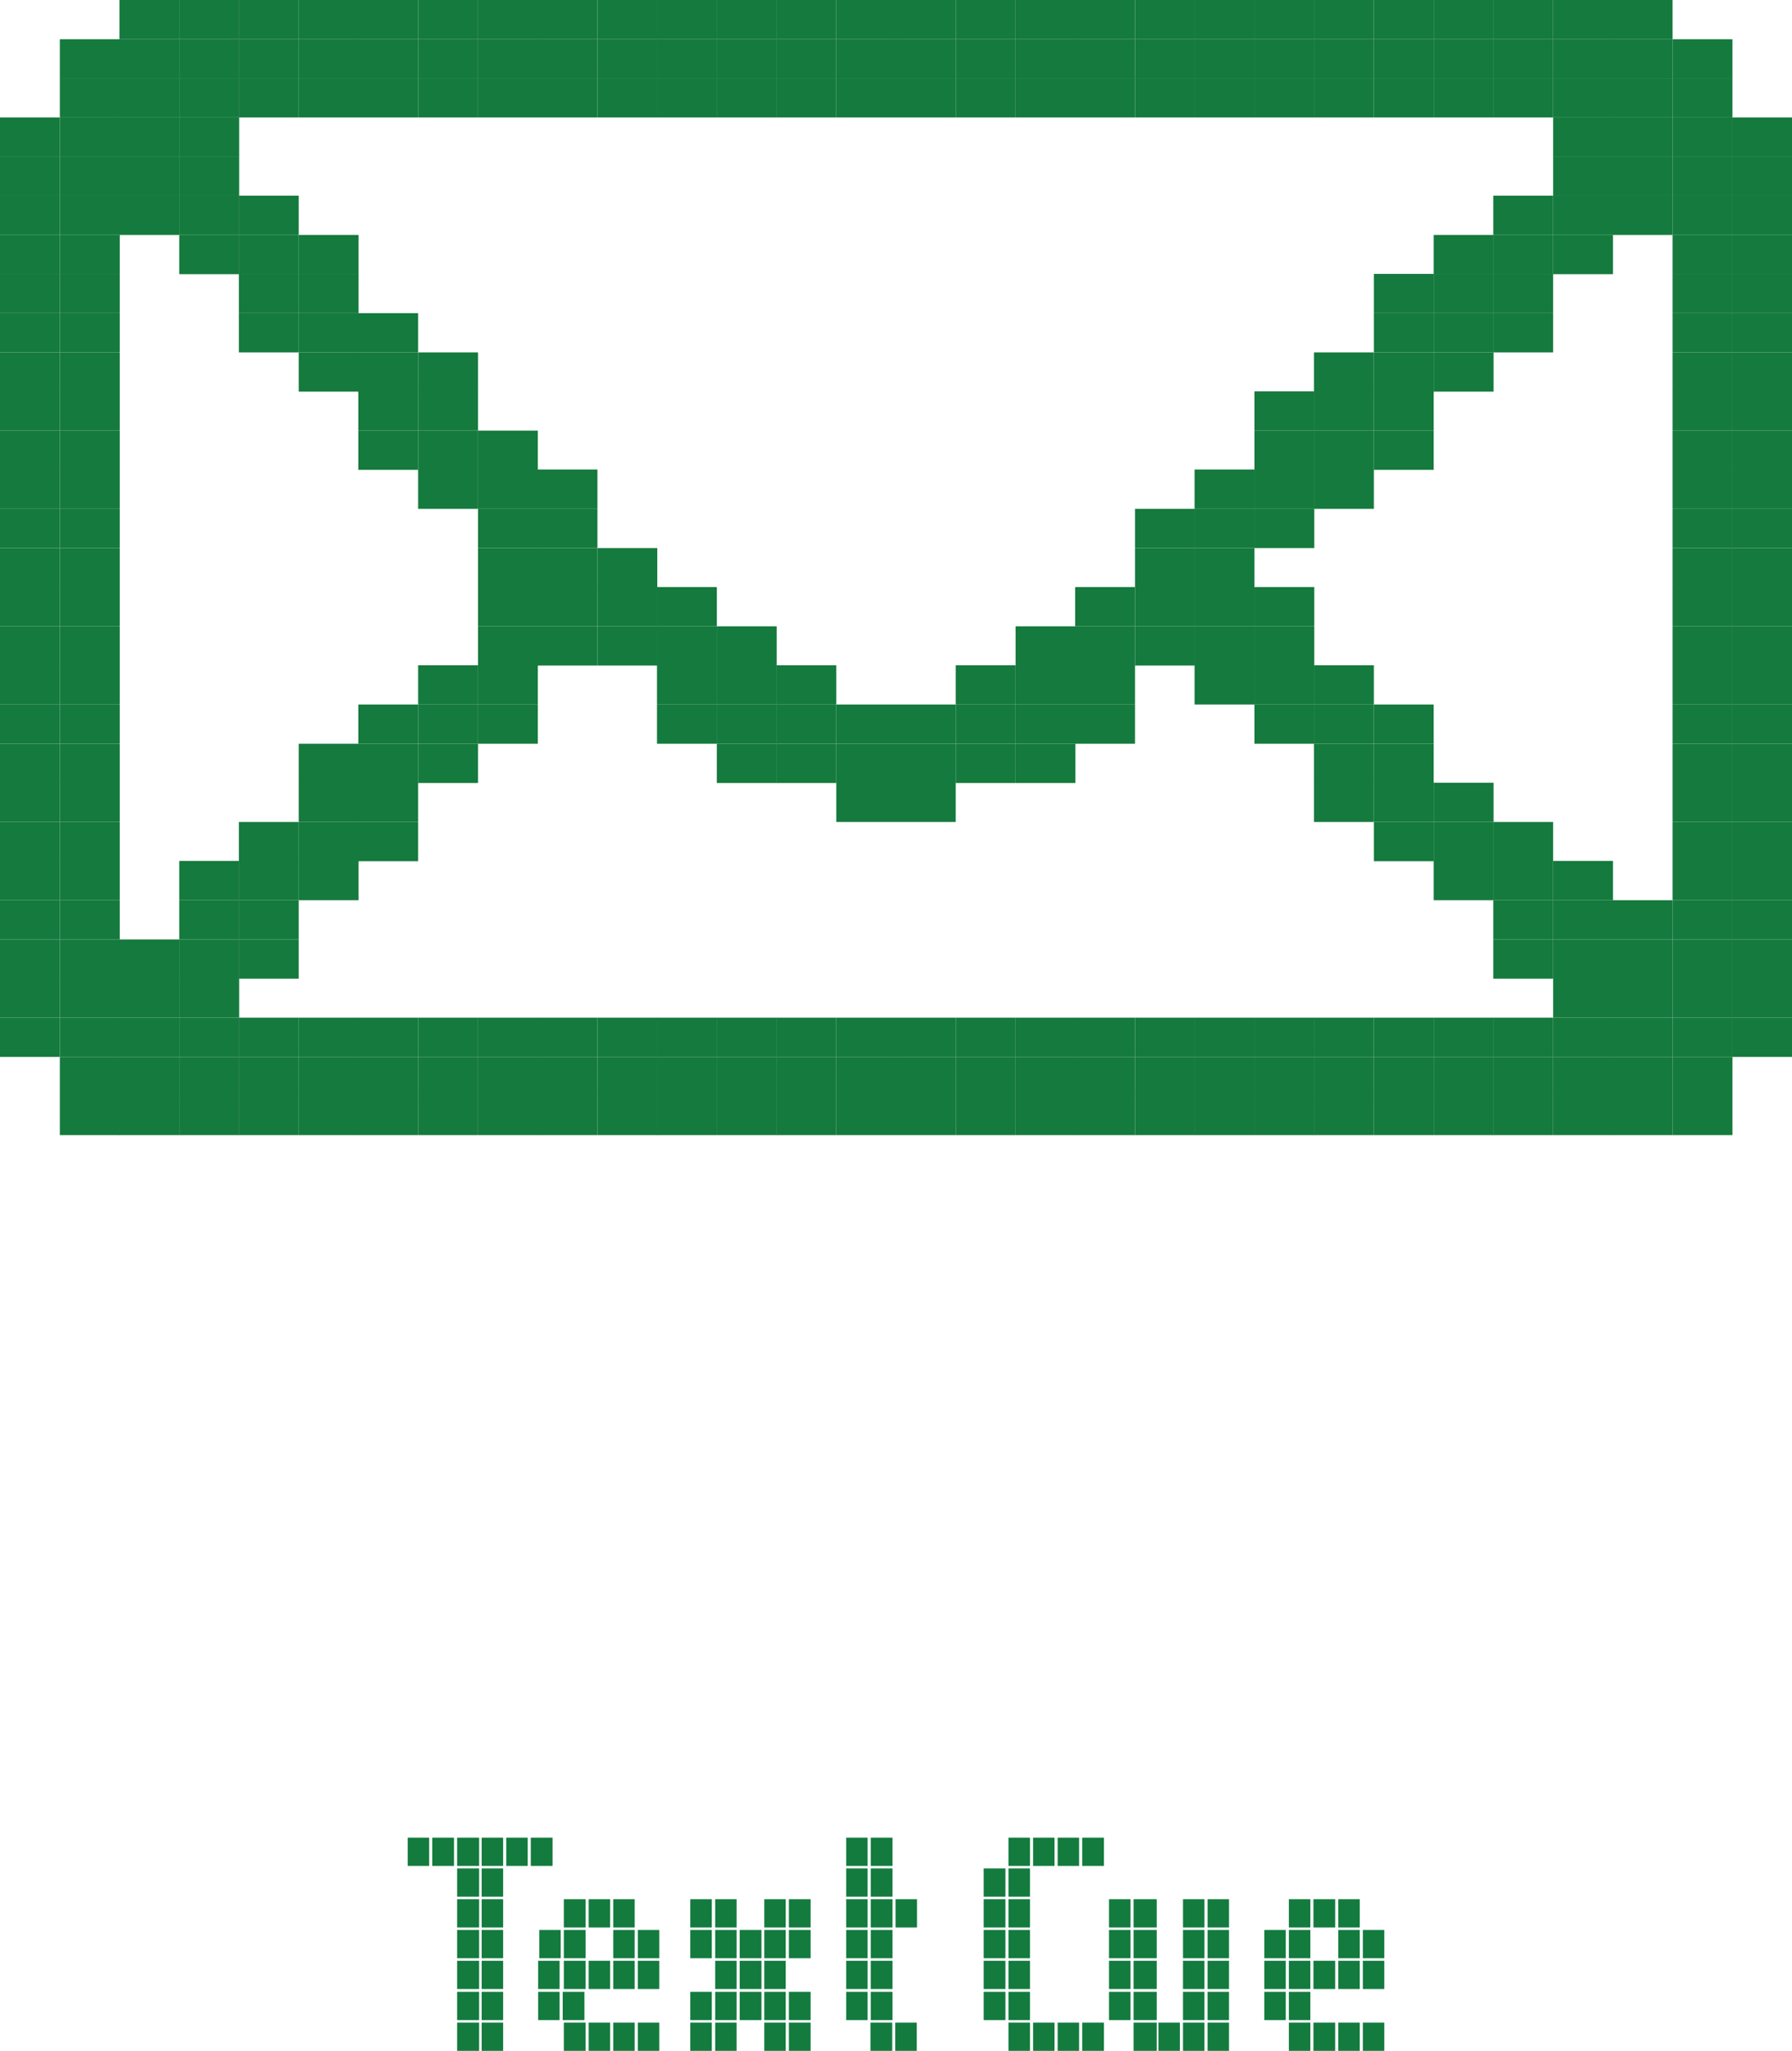<svg id="Text_Cue" data-name="Text Cue" xmlns="http://www.w3.org/2000/svg" viewBox="0 0 63.47 72.63"><defs><style>.cls-1{fill:#137b3e;}.cls-2{fill:#157a3d;}</style></defs><path class="cls-1" d="M23.22,80.19v-1H24v1Zm.87,0v-1h.76v1Zm-.87-1.09v-1H24v1Zm.87,0v-1h.76v1ZM23.22,78V77H24v1Zm.87,0V77h.76v1Zm-.87-1.09v-1H24v1Zm.87,0v-1h.76v1Zm-.87-1.09v-1H24v1Zm.87,0v-1h.76v1Zm-.87-1.09v-1H24v1Zm.87,0v-1h.76v1Zm-2.62-1.09v-1h.76v1Zm.87,0v-1h.77v1Zm.88,0v-1H24v1Zm.87,0v-1h.76v1Zm.87,0v-1h.76v1Zm.87,0v-1h.77v1Z" transform="translate(-7.03 -7.56)"/><path class="cls-1" d="M27,80.19v-1h.77v1Zm.88,0v-1h.76v1Zm.87,0v-1h.76v1Zm.87,0v-1h.76v1ZM26.09,79.1v-1h.76v1Zm.87,0v-1h.77v1ZM26.09,78V77h.76v1ZM27,78V77h.77v1Zm.88,0V77h.76v1Zm.87,0V77h.76v1Zm.87,0V77h.76v1Zm-3.49-1.09v-1h.76v1Zm.87,0v-1h.77v1Zm1.75,0v-1h.76v1Zm.87,0v-1h.76v1ZM27,75.82v-1h.77v1Zm.88,0v-1h.76v1Zm.87,0v-1h.76v1Z" transform="translate(-7.03 -7.56)"/><path class="cls-1" d="M31.48,80.19v-1h.76v1Zm.88,0v-1h.76v1Zm1.74,0v-1h.76v1Zm.87,0v-1h.77v1ZM31.48,79.1v-1h.76v1Zm.88,0v-1h.76v1Zm.87,0v-1H34v1Zm.87,0v-1h.76v1Zm.87,0v-1h.77v1ZM32.36,78V77h.76v1Zm.87,0V77H34v1Zm.87,0V77h.76v1Zm-2.62-1.09v-1h.76v1Zm.88,0v-1h.76v1Zm.87,0v-1H34v1Zm.87,0v-1h.76v1Zm.87,0v-1h.77v1Zm-3.49-1.09v-1h.76v1Zm.88,0v-1h.76v1Zm1.74,0v-1h.76v1Zm.87,0v-1h.77v1Z" transform="translate(-7.03 -7.56)"/><path class="cls-1" d="M37.86,80.19v-1h.77v1Zm.88,0v-1h.76v1ZM37,79.1v-1h.76v1Zm.87,0v-1h.77v1ZM37,78V77h.76v1Zm.87,0V77h.77v1ZM37,76.91v-1h.76v1Zm.87,0v-1h.77v1ZM37,75.82v-1h.76v1Zm.87,0v-1h.77v1Zm.88,0v-1h.76v1ZM37,74.73v-1h.76v1Zm.87,0v-1h.77v1ZM37,73.64v-1h.76v1Zm.87,0v-1h.77v1Z" transform="translate(-7.03 -7.56)"/><path class="cls-1" d="M42.75,80.19v-1h.76v1Zm.87,0v-1h.76v1Zm.87,0v-1h.76v1Zm.87,0v-1h.77v1ZM41.87,79.1v-1h.77v1Zm.88,0v-1h.76v1ZM41.87,78V77h.77v1Zm.88,0V77h.76v1Zm-.88-1.09v-1h.77v1Zm.88,0v-1h.76v1Zm-.88-1.09v-1h.77v1Zm.88,0v-1h.76v1Zm-.88-1.09v-1h.77v1Zm.88,0v-1h.76v1Zm0-1.09v-1h.76v1Zm.87,0v-1h.76v1Zm.87,0v-1h.76v1Zm.87,0v-1h.77v1Z" transform="translate(-7.03 -7.56)"/><path class="cls-1" d="M47.18,80.19v-1H48v1Zm.88,0v-1h.76v1Zm.87,0v-1h.76v1Zm.87,0v-1h.76v1ZM46.31,79.1v-1h.76v1Zm.87,0v-1H48v1Zm1.75,0v-1h.76v1Zm.87,0v-1h.76v1ZM46.31,78V77h.76v1Zm.87,0V77H48v1Zm1.75,0V77h.76v1Zm.87,0V77h.76v1Zm-3.49-1.09v-1h.76v1Zm.87,0v-1H48v1Zm1.75,0v-1h.76v1Zm.87,0v-1h.76v1Zm-3.49-1.09v-1h.76v1Zm.87,0v-1H48v1Zm1.75,0v-1h.76v1Zm.87,0v-1h.76v1Z" transform="translate(-7.03 -7.56)"/><path class="cls-1" d="M52.68,80.19v-1h.76v1Zm.87,0v-1h.77v1Zm.88,0v-1h.76v1Zm.87,0v-1h.76v1ZM51.81,79.1v-1h.76v1Zm.87,0v-1h.76v1ZM51.81,78V77h.76v1Zm.87,0V77h.76v1Zm.87,0V77h.77v1Zm.88,0V77h.76v1Zm.87,0V77h.76v1Zm-3.49-1.09v-1h.76v1Zm.87,0v-1h.76v1Zm1.75,0v-1h.76v1Zm.87,0v-1h.76v1Zm-2.62-1.09v-1h.76v1Zm.87,0v-1h.77v1Zm.88,0v-1h.76v1Z" transform="translate(-7.03 -7.56)"/><rect class="cls-2" x="59.24" y="38.81" width="2.12" height="1.39"/><rect class="cls-2" x="57.12" y="38.81" width="2.12" height="1.39"/><rect class="cls-2" x="55.01" y="38.81" width="2.12" height="1.39"/><rect class="cls-2" x="52.89" y="38.81" width="2.12" height="1.39"/><rect class="cls-2" x="50.78" y="38.81" width="2.12" height="1.39"/><rect class="cls-2" x="48.66" y="38.81" width="2.12" height="1.39"/><rect class="cls-2" x="46.54" y="38.81" width="2.12" height="1.39"/><rect class="cls-2" x="44.43" y="38.81" width="2.12" height="1.39"/><rect class="cls-2" x="42.31" y="38.81" width="2.12" height="1.39"/><rect class="cls-2" x="40.2" y="38.81" width="2.12" height="1.39"/><rect class="cls-2" x="38.08" y="38.81" width="2.12" height="1.39"/><rect class="cls-2" x="35.97" y="38.81" width="2.12" height="1.39"/><rect class="cls-2" x="33.85" y="38.81" width="2.12" height="1.39"/><rect class="cls-2" x="31.73" y="38.81" width="2.12" height="1.39"/><rect class="cls-2" x="29.62" y="38.81" width="2.12" height="1.39"/><rect class="cls-2" x="27.5" y="38.81" width="2.12" height="1.39"/><rect class="cls-2" x="25.39" y="38.81" width="2.12" height="1.39"/><rect class="cls-2" x="23.27" y="38.81" width="2.12" height="1.39"/><rect class="cls-2" x="21.16" y="38.81" width="2.12" height="1.39"/><rect class="cls-2" x="19.04" y="38.81" width="2.12" height="1.39"/><rect class="cls-2" x="16.93" y="38.81" width="2.12" height="1.39"/><rect class="cls-2" x="14.81" y="38.81" width="2.12" height="1.39"/><rect class="cls-2" x="12.69" y="38.81" width="2.12" height="1.39"/><rect class="cls-2" x="10.58" y="38.81" width="2.12" height="1.39"/><rect class="cls-2" x="8.46" y="38.81" width="2.12" height="1.39"/><rect class="cls-2" x="6.35" y="38.81" width="2.12" height="1.39"/><rect class="cls-2" x="4.23" y="38.81" width="2.12" height="1.39"/><rect class="cls-2" x="2.12" y="38.81" width="2.12" height="1.39"/><rect class="cls-2" x="59.24" y="37.43" width="2.12" height="1.39"/><rect class="cls-2" x="57.12" y="37.43" width="2.12" height="1.39"/><rect class="cls-2" x="55.01" y="37.43" width="2.12" height="1.39"/><rect class="cls-2" x="52.89" y="37.43" width="2.12" height="1.39"/><rect class="cls-2" x="50.78" y="37.43" width="2.12" height="1.39"/><rect class="cls-2" x="48.66" y="37.43" width="2.12" height="1.39"/><rect class="cls-2" x="46.54" y="37.43" width="2.12" height="1.39"/><rect class="cls-2" x="44.43" y="37.43" width="2.12" height="1.39"/><rect class="cls-2" x="42.31" y="37.43" width="2.12" height="1.39"/><rect class="cls-2" x="40.2" y="37.43" width="2.12" height="1.39"/><rect class="cls-2" x="38.08" y="37.43" width="2.12" height="1.39"/><rect class="cls-2" x="35.97" y="37.43" width="2.12" height="1.39"/><rect class="cls-2" x="33.85" y="37.43" width="2.12" height="1.39"/><rect class="cls-2" x="31.73" y="37.43" width="2.12" height="1.39"/><rect class="cls-2" x="29.62" y="37.43" width="2.12" height="1.39"/><rect class="cls-2" x="27.5" y="37.43" width="2.12" height="1.39"/><rect class="cls-2" x="25.39" y="37.43" width="2.12" height="1.39"/><rect class="cls-2" x="23.27" y="37.43" width="2.12" height="1.39"/><rect class="cls-2" x="21.16" y="37.43" width="2.12" height="1.39"/><rect class="cls-2" x="19.04" y="37.43" width="2.12" height="1.39"/><rect class="cls-2" x="16.93" y="37.43" width="2.12" height="1.39"/><rect class="cls-2" x="14.81" y="37.43" width="2.12" height="1.39"/><rect class="cls-2" x="12.69" y="37.43" width="2.12" height="1.39"/><rect class="cls-2" x="10.58" y="37.43" width="2.12" height="1.39"/><rect class="cls-2" x="8.46" y="37.43" width="2.12" height="1.39"/><rect class="cls-2" x="6.35" y="37.43" width="2.12" height="1.39"/><rect class="cls-2" x="4.23" y="37.43" width="2.12" height="1.39"/><rect class="cls-2" x="2.12" y="37.43" width="2.12" height="1.39"/><rect class="cls-2" x="61.35" y="36.04" width="2.12" height="1.39"/><rect class="cls-2" x="59.24" y="36.04" width="2.12" height="1.39"/><rect class="cls-2" x="57.12" y="36.04" width="2.12" height="1.39"/><rect class="cls-2" x="55.01" y="36.04" width="2.12" height="1.39"/><rect class="cls-2" x="52.89" y="36.04" width="2.12" height="1.39"/><rect class="cls-2" x="50.78" y="36.04" width="2.12" height="1.39"/><rect class="cls-2" x="48.66" y="36.04" width="2.12" height="1.39"/><rect class="cls-2" x="46.54" y="36.04" width="2.12" height="1.39"/><rect class="cls-2" x="44.43" y="36.04" width="2.12" height="1.39"/><rect class="cls-2" x="42.31" y="36.04" width="2.12" height="1.39"/><rect class="cls-2" x="40.2" y="36.04" width="2.12" height="1.39"/><rect class="cls-2" x="38.08" y="36.04" width="2.12" height="1.39"/><rect class="cls-2" x="35.97" y="36.04" width="2.12" height="1.39"/><rect class="cls-2" x="33.85" y="36.04" width="2.12" height="1.39"/><rect class="cls-2" x="31.73" y="36.04" width="2.12" height="1.39"/><rect class="cls-2" x="29.62" y="36.04" width="2.12" height="1.39"/><rect class="cls-2" x="27.5" y="36.04" width="2.12" height="1.39"/><rect class="cls-2" x="25.39" y="36.04" width="2.12" height="1.39"/><rect class="cls-2" x="23.27" y="36.04" width="2.12" height="1.39"/><rect class="cls-2" x="21.16" y="36.04" width="2.12" height="1.39"/><rect class="cls-2" x="19.04" y="36.04" width="2.12" height="1.39"/><rect class="cls-2" x="16.93" y="36.04" width="2.12" height="1.39"/><rect class="cls-2" x="14.81" y="36.04" width="2.12" height="1.39"/><rect class="cls-2" x="12.69" y="36.04" width="2.12" height="1.39"/><rect class="cls-2" x="10.58" y="36.04" width="2.12" height="1.39"/><rect class="cls-2" x="8.46" y="36.04" width="2.12" height="1.39"/><rect class="cls-2" x="6.35" y="36.04" width="2.12" height="1.39"/><rect class="cls-2" x="4.23" y="36.04" width="2.12" height="1.39"/><rect class="cls-2" x="2.12" y="36.04" width="2.12" height="1.39"/><rect class="cls-2" y="36.04" width="2.12" height="1.39"/><rect class="cls-2" x="61.35" y="34.65" width="2.12" height="1.39"/><rect class="cls-2" x="59.24" y="34.65" width="2.12" height="1.39"/><rect class="cls-2" x="57.12" y="34.65" width="2.12" height="1.39"/><rect class="cls-2" x="55.01" y="34.65" width="2.12" height="1.39"/><rect class="cls-2" x="6.35" y="34.65" width="2.12" height="1.39"/><rect class="cls-2" x="4.23" y="34.65" width="2.12" height="1.39"/><rect class="cls-2" x="2.12" y="34.65" width="2.12" height="1.39"/><rect class="cls-2" y="34.65" width="2.12" height="1.39"/><rect class="cls-2" x="61.35" y="33.27" width="2.12" height="1.39"/><rect class="cls-2" x="59.24" y="33.27" width="2.12" height="1.39"/><rect class="cls-2" x="57.12" y="33.27" width="2.12" height="1.39"/><rect class="cls-2" x="55.01" y="33.27" width="2.12" height="1.39"/><rect class="cls-2" x="52.89" y="33.27" width="2.12" height="1.39"/><rect class="cls-2" x="8.46" y="33.27" width="2.12" height="1.39"/><rect class="cls-2" x="6.35" y="33.27" width="2.12" height="1.39"/><rect class="cls-2" x="4.23" y="33.27" width="2.12" height="1.39"/><rect class="cls-2" x="2.12" y="33.27" width="2.12" height="1.39"/><rect class="cls-2" y="33.27" width="2.12" height="1.39"/><rect class="cls-2" x="61.35" y="31.88" width="2.12" height="1.39"/><rect class="cls-2" x="59.24" y="31.88" width="2.12" height="1.39"/><rect class="cls-2" x="57.12" y="31.88" width="2.12" height="1.39"/><rect class="cls-2" x="55.01" y="31.88" width="2.12" height="1.39"/><rect class="cls-2" x="52.89" y="31.88" width="2.12" height="1.39"/><rect class="cls-2" x="8.46" y="31.88" width="2.12" height="1.39"/><rect class="cls-2" x="6.35" y="31.88" width="2.12" height="1.39"/><rect class="cls-2" x="2.12" y="31.88" width="2.12" height="1.39"/><rect class="cls-2" y="31.88" width="2.12" height="1.39"/><rect class="cls-2" x="61.35" y="30.49" width="2.12" height="1.39"/><rect class="cls-2" x="59.24" y="30.49" width="2.12" height="1.39"/><rect class="cls-2" x="55.01" y="30.49" width="2.12" height="1.39"/><rect class="cls-2" x="52.89" y="30.49" width="2.12" height="1.39"/><rect class="cls-2" x="50.78" y="30.49" width="2.12" height="1.39"/><rect class="cls-2" x="10.58" y="30.49" width="2.12" height="1.39"/><rect class="cls-2" x="8.46" y="30.49" width="2.12" height="1.39"/><rect class="cls-2" x="6.35" y="30.49" width="2.12" height="1.39"/><rect class="cls-2" x="2.12" y="30.49" width="2.12" height="1.39"/><rect class="cls-2" y="30.49" width="2.12" height="1.39"/><rect class="cls-2" x="61.35" y="29.11" width="2.12" height="1.39"/><rect class="cls-2" x="59.24" y="29.11" width="2.12" height="1.39"/><rect class="cls-2" x="52.89" y="29.11" width="2.12" height="1.39"/><rect class="cls-2" x="50.78" y="29.11" width="2.12" height="1.39"/><rect class="cls-2" x="48.66" y="29.11" width="2.12" height="1.39"/><rect class="cls-2" x="12.69" y="29.11" width="2.12" height="1.39"/><rect class="cls-2" x="10.58" y="29.11" width="2.12" height="1.39"/><rect class="cls-2" x="8.46" y="29.11" width="2.12" height="1.39"/><rect class="cls-2" x="2.12" y="29.11" width="2.12" height="1.39"/><rect class="cls-2" y="29.11" width="2.12" height="1.39"/><rect class="cls-2" x="61.35" y="27.72" width="2.12" height="1.39"/><rect class="cls-2" x="59.24" y="27.72" width="2.12" height="1.39"/><rect class="cls-2" x="50.78" y="27.72" width="2.12" height="1.39"/><rect class="cls-2" x="48.66" y="27.72" width="2.12" height="1.39"/><rect class="cls-2" x="46.54" y="27.72" width="2.12" height="1.39"/><rect class="cls-2" x="31.73" y="27.72" width="2.12" height="1.39"/><rect class="cls-2" x="29.62" y="27.72" width="2.12" height="1.39"/><rect class="cls-2" x="12.69" y="27.72" width="2.12" height="1.39"/><rect class="cls-2" x="10.58" y="27.72" width="2.12" height="1.39"/><rect class="cls-2" x="2.12" y="27.72" width="2.12" height="1.39"/><rect class="cls-2" y="27.72" width="2.12" height="1.39"/><rect class="cls-2" x="61.35" y="26.34" width="2.12" height="1.39"/><rect class="cls-2" x="59.24" y="26.34" width="2.12" height="1.39"/><rect class="cls-2" x="48.66" y="26.34" width="2.12" height="1.39"/><rect class="cls-2" x="46.54" y="26.34" width="2.12" height="1.39"/><rect class="cls-2" x="35.97" y="26.34" width="2.12" height="1.39"/><rect class="cls-2" x="33.85" y="26.34" width="2.12" height="1.39"/><rect class="cls-2" x="31.73" y="26.34" width="2.12" height="1.39"/><rect class="cls-2" x="29.62" y="26.34" width="2.12" height="1.39"/><rect class="cls-2" x="27.5" y="26.34" width="2.12" height="1.39"/><rect class="cls-2" x="25.39" y="26.34" width="2.12" height="1.39"/><rect class="cls-2" x="14.81" y="26.34" width="2.12" height="1.39"/><rect class="cls-2" x="12.69" y="26.34" width="2.12" height="1.39"/><rect class="cls-2" x="10.58" y="26.34" width="2.12" height="1.39"/><rect class="cls-2" x="2.12" y="26.34" width="2.12" height="1.39"/><rect class="cls-2" y="26.34" width="2.12" height="1.39"/><rect class="cls-2" x="61.35" y="24.95" width="2.12" height="1.39"/><rect class="cls-2" x="59.24" y="24.95" width="2.12" height="1.39"/><rect class="cls-2" x="48.66" y="24.95" width="2.12" height="1.39"/><rect class="cls-2" x="46.54" y="24.95" width="2.12" height="1.39"/><rect class="cls-2" x="44.43" y="24.95" width="2.12" height="1.39"/><rect class="cls-2" x="38.08" y="24.95" width="2.12" height="1.39"/><rect class="cls-2" x="35.97" y="24.95" width="2.12" height="1.39"/><rect class="cls-2" x="33.85" y="24.95" width="2.12" height="1.39"/><rect class="cls-2" x="31.73" y="24.95" width="2.12" height="1.39"/><rect class="cls-2" x="29.62" y="24.95" width="2.12" height="1.39"/><rect class="cls-2" x="27.5" y="24.95" width="2.12" height="1.39"/><rect class="cls-2" x="25.39" y="24.95" width="2.12" height="1.39"/><rect class="cls-2" x="23.27" y="24.95" width="2.12" height="1.39"/><rect class="cls-2" x="16.93" y="24.95" width="2.12" height="1.39"/><rect class="cls-2" x="14.81" y="24.95" width="2.12" height="1.39"/><rect class="cls-2" x="12.69" y="24.95" width="2.12" height="1.39"/><rect class="cls-2" x="2.12" y="24.95" width="2.12" height="1.39"/><rect class="cls-2" y="24.95" width="2.12" height="1.39"/><rect class="cls-2" x="61.35" y="23.56" width="2.12" height="1.39"/><rect class="cls-2" x="59.24" y="23.56" width="2.12" height="1.39"/><rect class="cls-2" x="46.54" y="23.56" width="2.12" height="1.39"/><rect class="cls-2" x="44.43" y="23.56" width="2.12" height="1.39"/><rect class="cls-2" x="42.31" y="23.56" width="2.12" height="1.39"/><rect class="cls-2" x="38.08" y="23.56" width="2.12" height="1.39"/><rect class="cls-2" x="35.97" y="23.56" width="2.12" height="1.39"/><rect class="cls-2" x="33.85" y="23.56" width="2.12" height="1.39"/><rect class="cls-2" x="27.5" y="23.56" width="2.12" height="1.39"/><rect class="cls-2" x="25.39" y="23.56" width="2.12" height="1.39"/><rect class="cls-2" x="23.27" y="23.56" width="2.12" height="1.39"/><rect class="cls-2" x="16.93" y="23.56" width="2.12" height="1.39"/><rect class="cls-2" x="14.81" y="23.56" width="2.12" height="1.39"/><rect class="cls-2" x="2.12" y="23.56" width="2.12" height="1.39"/><rect class="cls-2" y="23.56" width="2.12" height="1.39"/><rect class="cls-2" x="61.35" y="22.18" width="2.12" height="1.39"/><rect class="cls-2" x="59.24" y="22.18" width="2.12" height="1.39"/><rect class="cls-2" x="44.43" y="22.18" width="2.12" height="1.39"/><rect class="cls-2" x="42.31" y="22.18" width="2.12" height="1.39"/><rect class="cls-2" x="40.2" y="22.18" width="2.12" height="1.39"/><rect class="cls-2" x="38.08" y="22.18" width="2.12" height="1.39"/><rect class="cls-2" x="35.97" y="22.18" width="2.12" height="1.39"/><rect class="cls-2" x="25.39" y="22.18" width="2.12" height="1.39"/><rect class="cls-2" x="23.27" y="22.18" width="2.12" height="1.39"/><rect class="cls-2" x="21.16" y="22.18" width="2.12" height="1.39"/><rect class="cls-2" x="19.04" y="22.18" width="2.12" height="1.39"/><rect class="cls-2" x="16.93" y="22.18" width="2.12" height="1.39"/><rect class="cls-2" x="2.12" y="22.18" width="2.12" height="1.39"/><rect class="cls-2" y="22.18" width="2.12" height="1.39"/><rect class="cls-2" x="61.35" y="20.79" width="2.12" height="1.39"/><rect class="cls-2" x="59.24" y="20.79" width="2.12" height="1.39"/><rect class="cls-2" x="44.43" y="20.79" width="2.12" height="1.39"/><rect class="cls-2" x="42.31" y="20.79" width="2.12" height="1.39"/><rect class="cls-2" x="40.2" y="20.79" width="2.12" height="1.39"/><rect class="cls-2" x="38.08" y="20.79" width="2.12" height="1.39"/><rect class="cls-2" x="23.27" y="20.79" width="2.12" height="1.39"/><rect class="cls-2" x="21.16" y="20.79" width="2.12" height="1.39"/><rect class="cls-2" x="19.04" y="20.79" width="2.12" height="1.39"/><rect class="cls-2" x="16.93" y="20.79" width="2.12" height="1.39"/><rect class="cls-2" x="2.12" y="20.79" width="2.12" height="1.39"/><rect class="cls-2" y="20.79" width="2.12" height="1.39"/><rect class="cls-2" x="61.35" y="19.41" width="2.12" height="1.39"/><rect class="cls-2" x="59.24" y="19.41" width="2.12" height="1.39"/><rect class="cls-2" x="42.31" y="19.41" width="2.12" height="1.39"/><rect class="cls-2" x="40.2" y="19.41" width="2.12" height="1.39"/><rect class="cls-2" x="21.16" y="19.41" width="2.12" height="1.39"/><rect class="cls-2" x="19.04" y="19.41" width="2.12" height="1.39"/><rect class="cls-2" x="16.93" y="19.41" width="2.12" height="1.39"/><rect class="cls-2" x="2.12" y="19.41" width="2.12" height="1.39"/><rect class="cls-2" y="19.41" width="2.12" height="1.39"/><rect class="cls-2" x="61.35" y="18.02" width="2.12" height="1.39"/><rect class="cls-2" x="59.24" y="18.02" width="2.12" height="1.39"/><rect class="cls-2" x="44.43" y="18.02" width="2.12" height="1.39"/><rect class="cls-2" x="42.31" y="18.02" width="2.12" height="1.39"/><rect class="cls-2" x="40.2" y="18.02" width="2.12" height="1.39"/><rect class="cls-2" x="19.04" y="18.02" width="2.12" height="1.39"/><rect class="cls-2" x="16.93" y="18.02" width="2.12" height="1.39"/><rect class="cls-2" x="2.12" y="18.02" width="2.12" height="1.39"/><rect class="cls-2" y="18.02" width="2.12" height="1.39"/><rect class="cls-2" x="61.35" y="16.63" width="2.12" height="1.39"/><rect class="cls-2" x="59.24" y="16.63" width="2.12" height="1.39"/><rect class="cls-2" x="46.54" y="16.63" width="2.12" height="1.39"/><rect class="cls-2" x="44.43" y="16.63" width="2.12" height="1.39"/><rect class="cls-2" x="42.31" y="16.63" width="2.12" height="1.39"/><rect class="cls-2" x="19.04" y="16.63" width="2.12" height="1.39"/><rect class="cls-2" x="16.93" y="16.63" width="2.12" height="1.39"/><rect class="cls-2" x="14.81" y="16.63" width="2.12" height="1.39"/><rect class="cls-2" x="2.12" y="16.63" width="2.12" height="1.39"/><rect class="cls-2" y="16.63" width="2.12" height="1.39"/><rect class="cls-2" x="61.35" y="15.25" width="2.12" height="1.39"/><rect class="cls-2" x="59.24" y="15.25" width="2.12" height="1.39"/><rect class="cls-2" x="48.66" y="15.25" width="2.12" height="1.39"/><rect class="cls-2" x="46.54" y="15.25" width="2.12" height="1.39"/><rect class="cls-2" x="44.43" y="15.25" width="2.12" height="1.39"/><rect class="cls-2" x="16.93" y="15.25" width="2.12" height="1.39"/><rect class="cls-2" x="14.81" y="15.25" width="2.12" height="1.39"/><rect class="cls-2" x="12.69" y="15.25" width="2.12" height="1.39"/><rect class="cls-2" x="2.12" y="15.25" width="2.12" height="1.39"/><rect class="cls-2" y="15.25" width="2.12" height="1.39"/><rect class="cls-2" x="61.35" y="13.86" width="2.12" height="1.39"/><rect class="cls-2" x="59.24" y="13.86" width="2.12" height="1.39"/><rect class="cls-2" x="48.66" y="13.86" width="2.12" height="1.39"/><rect class="cls-2" x="46.54" y="13.86" width="2.12" height="1.39"/><rect class="cls-2" x="44.43" y="13.86" width="2.12" height="1.39"/><rect class="cls-2" x="14.81" y="13.86" width="2.12" height="1.39"/><rect class="cls-2" x="12.69" y="13.86" width="2.12" height="1.39"/><rect class="cls-2" x="2.12" y="13.86" width="2.12" height="1.39"/><rect class="cls-2" y="13.86" width="2.12" height="1.39"/><rect class="cls-2" x="61.35" y="12.48" width="2.12" height="1.39"/><rect class="cls-2" x="59.24" y="12.48" width="2.12" height="1.39"/><rect class="cls-2" x="50.78" y="12.48" width="2.12" height="1.39"/><rect class="cls-2" x="48.66" y="12.48" width="2.12" height="1.39"/><rect class="cls-2" x="46.54" y="12.48" width="2.12" height="1.39"/><rect class="cls-2" x="14.81" y="12.48" width="2.12" height="1.39"/><rect class="cls-2" x="12.69" y="12.48" width="2.12" height="1.39"/><rect class="cls-2" x="10.58" y="12.48" width="2.12" height="1.39"/><rect class="cls-2" x="2.12" y="12.48" width="2.12" height="1.39"/><rect class="cls-2" y="12.48" width="2.12" height="1.39"/><rect class="cls-2" x="61.35" y="11.09" width="2.12" height="1.39"/><rect class="cls-2" x="59.24" y="11.09" width="2.12" height="1.39"/><rect class="cls-2" x="52.89" y="11.09" width="2.12" height="1.39"/><rect class="cls-2" x="50.78" y="11.09" width="2.12" height="1.39"/><rect class="cls-2" x="48.66" y="11.09" width="2.12" height="1.39"/><rect class="cls-2" x="12.69" y="11.09" width="2.12" height="1.39"/><rect class="cls-2" x="10.58" y="11.09" width="2.12" height="1.39"/><rect class="cls-2" x="8.46" y="11.09" width="2.12" height="1.39"/><rect class="cls-2" x="2.12" y="11.09" width="2.12" height="1.39"/><rect class="cls-2" y="11.09" width="2.12" height="1.39"/><rect class="cls-2" x="61.35" y="9.7" width="2.12" height="1.39"/><rect class="cls-2" x="59.24" y="9.7" width="2.12" height="1.39"/><rect class="cls-2" x="52.89" y="9.7" width="2.12" height="1.39"/><rect class="cls-2" x="50.78" y="9.7" width="2.12" height="1.39"/><rect class="cls-2" x="48.66" y="9.7" width="2.12" height="1.39"/><rect class="cls-2" x="10.58" y="9.7" width="2.12" height="1.39"/><rect class="cls-2" x="8.46" y="9.7" width="2.12" height="1.39"/><rect class="cls-2" x="2.12" y="9.7" width="2.12" height="1.39"/><rect class="cls-2" y="9.7" width="2.12" height="1.39"/><rect class="cls-2" x="61.35" y="8.32" width="2.12" height="1.39"/><rect class="cls-2" x="59.24" y="8.32" width="2.12" height="1.39"/><rect class="cls-2" x="55.01" y="8.32" width="2.12" height="1.39"/><rect class="cls-2" x="52.89" y="8.32" width="2.12" height="1.39"/><rect class="cls-2" x="50.78" y="8.32" width="2.12" height="1.39"/><rect class="cls-2" x="10.58" y="8.32" width="2.12" height="1.39"/><rect class="cls-2" x="8.46" y="8.32" width="2.12" height="1.39"/><rect class="cls-2" x="6.35" y="8.32" width="2.12" height="1.39"/><rect class="cls-2" x="2.12" y="8.32" width="2.12" height="1.39"/><rect class="cls-2" y="8.32" width="2.12" height="1.39"/><rect class="cls-2" x="61.35" y="6.93" width="2.12" height="1.39"/><rect class="cls-2" x="59.24" y="6.93" width="2.12" height="1.39"/><rect class="cls-2" x="57.12" y="6.93" width="2.12" height="1.39"/><rect class="cls-2" x="55.01" y="6.93" width="2.12" height="1.39"/><rect class="cls-2" x="52.89" y="6.93" width="2.12" height="1.39"/><rect class="cls-2" x="8.46" y="6.93" width="2.12" height="1.39"/><rect class="cls-2" x="6.35" y="6.93" width="2.12" height="1.39"/><rect class="cls-2" x="4.23" y="6.93" width="2.12" height="1.39"/><rect class="cls-2" x="2.12" y="6.93" width="2.12" height="1.39"/><rect class="cls-2" y="6.93" width="2.12" height="1.39"/><rect class="cls-2" x="61.35" y="5.54" width="2.12" height="1.39"/><rect class="cls-2" x="59.24" y="5.54" width="2.12" height="1.39"/><rect class="cls-2" x="57.12" y="5.54" width="2.12" height="1.39"/><rect class="cls-2" x="55.01" y="5.54" width="2.12" height="1.39"/><rect class="cls-2" x="6.35" y="5.54" width="2.12" height="1.39"/><rect class="cls-2" x="4.23" y="5.54" width="2.12" height="1.39"/><rect class="cls-2" x="2.12" y="5.54" width="2.12" height="1.39"/><rect class="cls-2" y="5.54" width="2.12" height="1.39"/><rect class="cls-2" x="61.35" y="4.16" width="2.12" height="1.39"/><rect class="cls-2" x="59.24" y="4.16" width="2.12" height="1.39"/><rect class="cls-2" x="57.12" y="4.16" width="2.12" height="1.39"/><rect class="cls-2" x="55.01" y="4.16" width="2.12" height="1.39"/><rect class="cls-2" x="6.35" y="4.16" width="2.12" height="1.39"/><rect class="cls-2" x="4.23" y="4.16" width="2.12" height="1.39"/><rect class="cls-2" x="2.12" y="4.16" width="2.12" height="1.39"/><rect class="cls-2" y="4.16" width="2.12" height="1.39"/><rect class="cls-2" x="59.24" y="2.77" width="2.12" height="1.39"/><rect class="cls-2" x="57.12" y="2.77" width="2.12" height="1.39"/><rect class="cls-2" x="55.01" y="2.77" width="2.12" height="1.39"/><rect class="cls-2" x="52.89" y="2.77" width="2.12" height="1.39"/><rect class="cls-2" x="50.78" y="2.77" width="2.12" height="1.39"/><rect class="cls-2" x="48.66" y="2.77" width="2.12" height="1.39"/><rect class="cls-2" x="46.54" y="2.77" width="2.12" height="1.39"/><rect class="cls-2" x="44.43" y="2.77" width="2.12" height="1.39"/><rect class="cls-2" x="42.31" y="2.77" width="2.12" height="1.39"/><rect class="cls-2" x="40.2" y="2.77" width="2.12" height="1.39"/><rect class="cls-2" x="38.08" y="2.77" width="2.12" height="1.39"/><rect class="cls-2" x="35.97" y="2.77" width="2.12" height="1.39"/><rect class="cls-2" x="33.85" y="2.77" width="2.12" height="1.39"/><rect class="cls-2" x="31.73" y="2.77" width="2.12" height="1.39"/><rect class="cls-2" x="29.62" y="2.77" width="2.12" height="1.39"/><rect class="cls-2" x="27.5" y="2.77" width="2.12" height="1.39"/><rect class="cls-2" x="25.39" y="2.77" width="2.12" height="1.39"/><rect class="cls-2" x="23.27" y="2.77" width="2.12" height="1.39"/><rect class="cls-2" x="21.16" y="2.77" width="2.12" height="1.39"/><rect class="cls-2" x="19.04" y="2.77" width="2.12" height="1.39"/><rect class="cls-2" x="16.93" y="2.77" width="2.12" height="1.39"/><rect class="cls-2" x="14.81" y="2.77" width="2.12" height="1.39"/><rect class="cls-2" x="12.69" y="2.77" width="2.12" height="1.39"/><rect class="cls-2" x="10.58" y="2.77" width="2.12" height="1.39"/><rect class="cls-2" x="8.46" y="2.77" width="2.12" height="1.39"/><rect class="cls-2" x="6.35" y="2.77" width="2.12" height="1.39"/><rect class="cls-2" x="4.23" y="2.77" width="2.12" height="1.39"/><rect class="cls-2" x="2.12" y="2.77" width="2.12" height="1.39"/><rect class="cls-2" x="59.24" y="1.39" width="2.12" height="1.39"/><rect class="cls-2" x="57.12" y="1.39" width="2.12" height="1.39"/><rect class="cls-2" x="55.01" y="1.39" width="2.12" height="1.39"/><rect class="cls-2" x="52.89" y="1.39" width="2.12" height="1.39"/><rect class="cls-2" x="50.78" y="1.39" width="2.12" height="1.39"/><rect class="cls-2" x="48.66" y="1.39" width="2.12" height="1.39"/><rect class="cls-2" x="46.54" y="1.39" width="2.12" height="1.39"/><rect class="cls-2" x="44.43" y="1.39" width="2.12" height="1.39"/><rect class="cls-2" x="42.31" y="1.39" width="2.12" height="1.39"/><rect class="cls-2" x="40.2" y="1.39" width="2.12" height="1.39"/><rect class="cls-2" x="38.08" y="1.39" width="2.12" height="1.39"/><rect class="cls-2" x="35.97" y="1.39" width="2.12" height="1.39"/><rect class="cls-2" x="33.85" y="1.39" width="2.12" height="1.39"/><rect class="cls-2" x="31.73" y="1.39" width="2.12" height="1.39"/><rect class="cls-2" x="29.62" y="1.39" width="2.12" height="1.39"/><rect class="cls-2" x="27.5" y="1.39" width="2.12" height="1.39"/><rect class="cls-2" x="25.39" y="1.39" width="2.12" height="1.39"/><rect class="cls-2" x="23.27" y="1.39" width="2.12" height="1.39"/><rect class="cls-2" x="21.16" y="1.39" width="2.12" height="1.39"/><rect class="cls-2" x="19.04" y="1.39" width="2.12" height="1.39"/><rect class="cls-2" x="16.93" y="1.39" width="2.12" height="1.39"/><rect class="cls-2" x="14.81" y="1.39" width="2.12" height="1.39"/><rect class="cls-2" x="12.69" y="1.39" width="2.12" height="1.39"/><rect class="cls-2" x="10.58" y="1.39" width="2.12" height="1.39"/><rect class="cls-2" x="8.46" y="1.39" width="2.12" height="1.39"/><rect class="cls-2" x="6.35" y="1.39" width="2.12" height="1.39"/><rect class="cls-2" x="4.23" y="1.39" width="2.12" height="1.39"/><rect class="cls-2" x="2.12" y="1.39" width="2.12" height="1.39"/><rect class="cls-2" x="57.12" width="2.12" height="1.39"/><rect class="cls-2" x="55.01" width="2.12" height="1.39"/><rect class="cls-2" x="52.89" width="2.12" height="1.39"/><rect class="cls-2" x="50.78" width="2.12" height="1.39"/><rect class="cls-2" x="48.66" width="2.12" height="1.39"/><rect class="cls-2" x="46.54" width="2.12" height="1.39"/><rect class="cls-2" x="44.43" width="2.12" height="1.39"/><rect class="cls-2" x="42.31" width="2.12" height="1.39"/><rect class="cls-2" x="40.2" width="2.12" height="1.39"/><rect class="cls-2" x="38.08" width="2.12" height="1.39"/><rect class="cls-2" x="35.97" width="2.12" height="1.39"/><rect class="cls-2" x="33.85" width="2.12" height="1.39"/><rect class="cls-2" x="31.73" width="2.12" height="1.39"/><rect class="cls-2" x="29.62" width="2.12" height="1.39"/><rect class="cls-2" x="27.5" width="2.12" height="1.39"/><rect class="cls-2" x="25.39" width="2.12" height="1.39"/><rect class="cls-2" x="23.27" width="2.12" height="1.39"/><rect class="cls-2" x="21.16" width="2.12" height="1.39"/><rect class="cls-2" x="19.04" width="2.12" height="1.39"/><rect class="cls-2" x="16.93" width="2.12" height="1.39"/><rect class="cls-2" x="14.81" width="2.12" height="1.39"/><rect class="cls-2" x="12.69" width="2.12" height="1.39"/><rect class="cls-2" x="10.58" width="2.12" height="1.39"/><rect class="cls-2" x="8.46" width="2.12" height="1.39"/><rect class="cls-2" x="6.35" width="2.12" height="1.39"/><rect class="cls-2" x="4.23" width="2.12" height="1.39"/></svg>